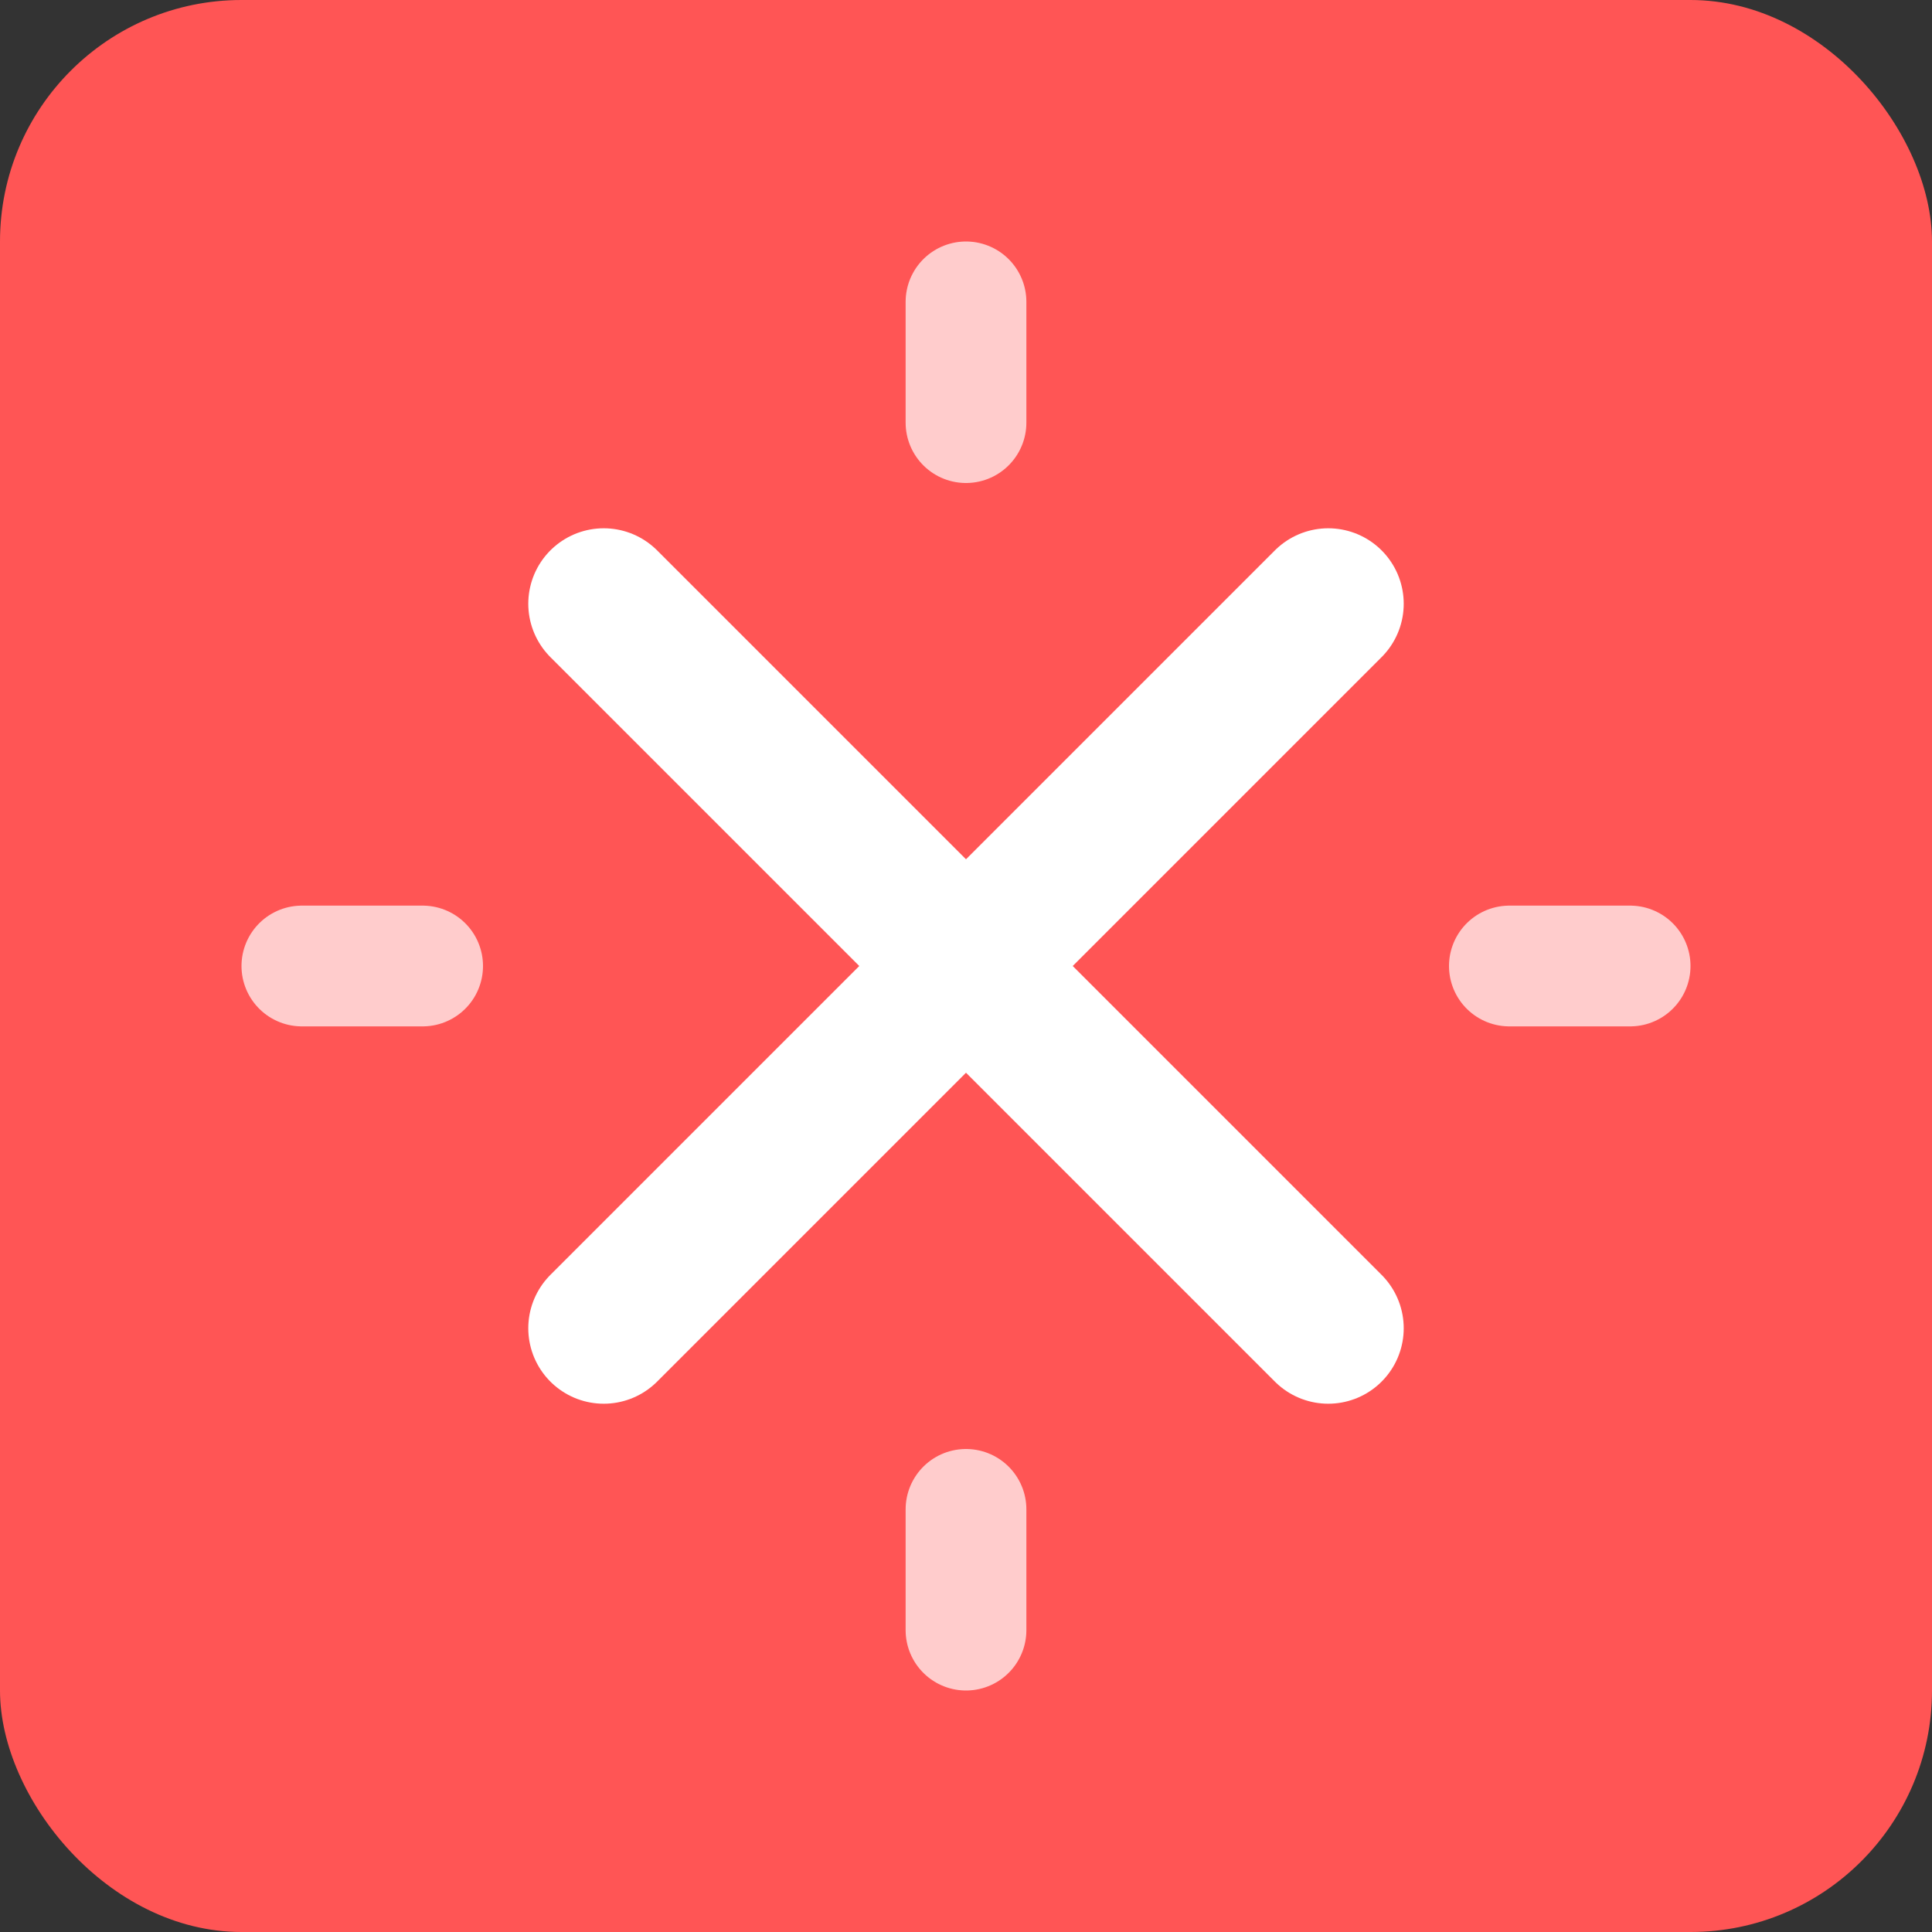 <?xml version="1.0" encoding="UTF-8"?>
<svg width="128" height="128" viewBox="0 0 128 128" fill="none" xmlns="http://www.w3.org/2000/svg">
  <rect x="0" y="0" width="128" height="128" fill="#333333" stroke="none"/>
  <rect width="128" height="128" rx="16" fill="#FF5555"/>
  <path d="M88 40L40 88M40 40L88 88" stroke="white" stroke-width="10" stroke-linecap="round" stroke-linejoin="round"/>
  <path d="M64 20V28M108 64H100M64 100V108M28 64H20" stroke="white" stroke-width="8" stroke-linecap="round" opacity="0.7"/>
</svg>
